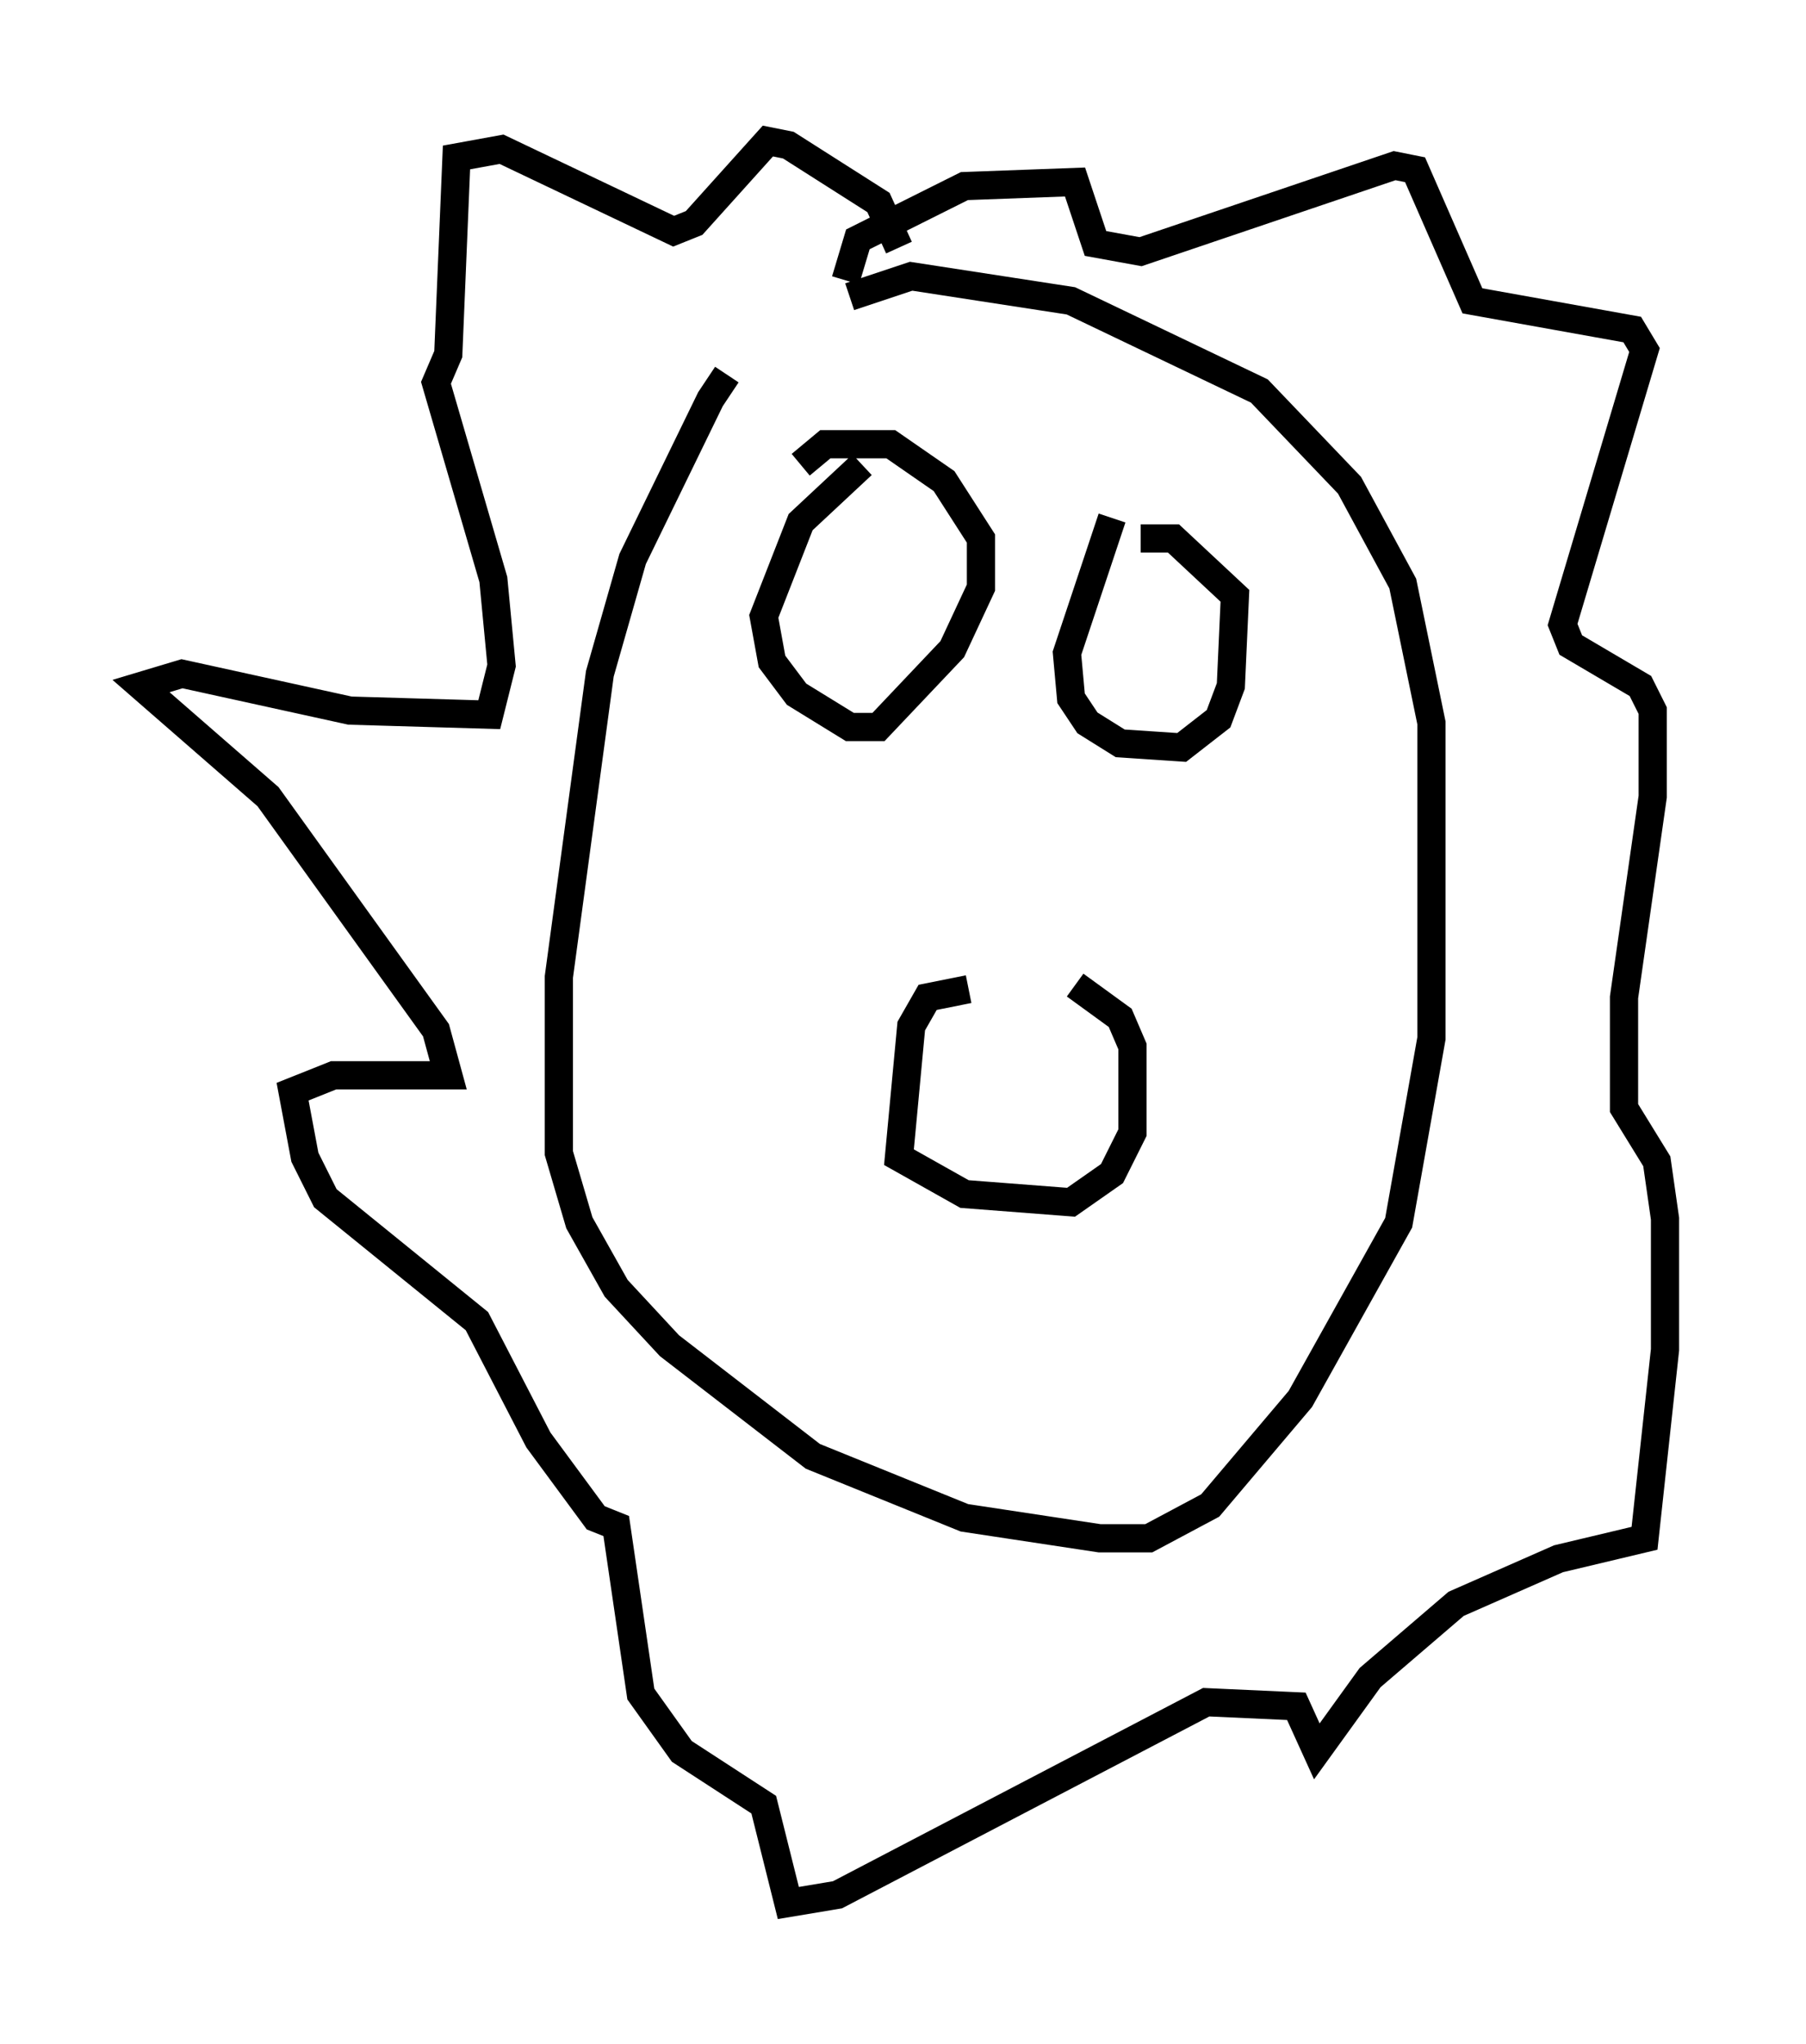 <?xml version="1.0" encoding="utf-8" ?>
<svg baseProfile="full" height="72.458" version="1.1" width="64.033" xmlns="http://www.w3.org/2000/svg" xmlns:ev="http://www.w3.org/2001/xml-events" xmlns:xlink="http://www.w3.org/1999/xlink"><defs /><rect fill="white" height="72.458" width="64.033" x="0" y="0" /><path d="M29.983, 10.229 m-4.212, 3.05 l-0.581, 0.872 -2.76, 5.665 l-1.162, 4.067 -1.453, 10.749 l0.0, 6.246 0.726, 2.469 l1.307, 2.324 1.888, 2.034 l5.084, 3.922 5.374, 2.179 l4.793, 0.726 1.743, 0.0 l2.179, -1.162 3.196, -3.777 l3.486, -6.246 1.162, -6.536 l0.0, -11.184 -1.017, -4.939 l-1.888, -3.486 -3.196, -3.341 l-6.682, -3.196 -5.665, -0.872 l-2.179, 0.726 m-0.145, -0.581 l0.436, -1.453 3.777, -1.888 l3.922, -0.145 0.726, 2.179 l1.598, 0.291 9.006, -3.05 l0.726, 0.145 2.034, 4.648 l5.665, 1.017 0.436, 0.726 l-2.905, 9.732 0.291, 0.726 l2.469, 1.453 0.436, 0.872 l0.0, 3.05 -1.017, 7.117 l0.0, 3.922 1.162, 1.888 l0.291, 2.034 0.0, 4.648 l-0.726, 6.682 -3.05, 0.726 l-3.631, 1.598 -3.05, 2.615 l-1.888, 2.615 -0.726, -1.598 l-3.196, -0.145 -13.073, 6.827 l-1.743, 0.291 -0.872, -3.486 l-2.905, -1.888 -1.453, -2.034 l-0.872, -5.955 -0.726, -0.291 l-2.034, -2.76 -2.179, -4.212 l-5.374, -4.358 -0.726, -1.453 l-0.436, -2.324 1.453, -0.581 l4.067, 0.0 -0.436, -1.598 l-5.955, -8.279 -4.503, -3.922 l1.453, -0.436 5.955, 1.307 l4.939, 0.145 0.436, -1.743 l-0.291, -3.05 -2.034, -6.972 l0.436, -1.017 0.291, -6.972 l1.598, -0.291 6.101, 2.905 l0.726, -0.291 2.615, -2.905 l0.726, 0.145 3.196, 2.034 l0.726, 1.598 m-1.307, 7.698 l-2.179, 2.034 -1.307, 3.341 l0.291, 1.598 0.872, 1.162 l1.888, 1.162 1.017, 0.0 l2.615, -2.76 1.017, -2.179 l0.0, -1.743 -1.307, -2.034 l-1.888, -1.307 -2.324, 0.0 l-0.872, 0.726 m11.039, 1.888 l-1.598, 4.793 0.145, 1.598 l0.581, 0.872 1.162, 0.726 l2.179, 0.145 1.307, -1.017 l0.436, -1.162 0.145, -3.196 l-2.179, -2.034 -1.162, 0.0 m-6.101, 15.978 l-1.453, 0.291 -0.581, 1.017 l-0.436, 4.648 2.324, 1.307 l3.777, 0.291 1.453, -1.017 l0.726, -1.453 0.0, -3.05 l-0.436, -1.017 -1.598, -1.162 " fill="none" stroke="black" stroke-width="1" /></svg>